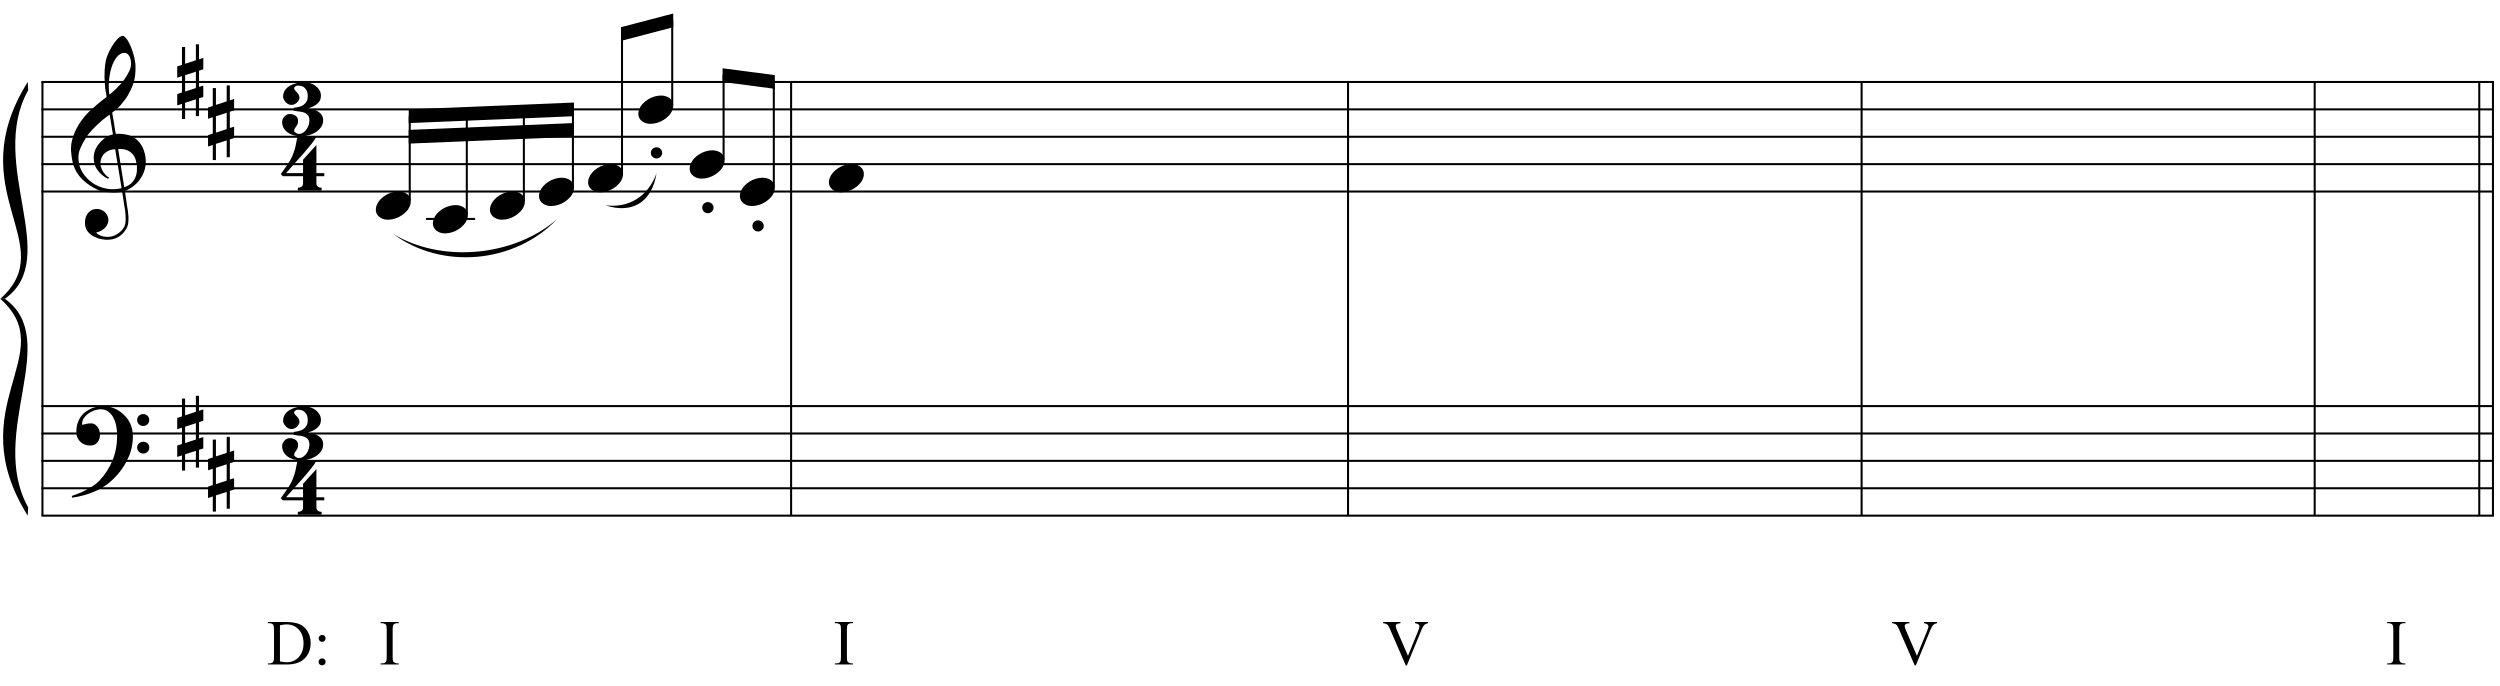<?xml version="1.0" encoding="UTF-8"?>
<svg xmlns="http://www.w3.org/2000/svg" xmlns:xlink="http://www.w3.org/1999/xlink" width="421pt" height="115.5pt" viewBox="0 0 421 115.5" version="1.1">
<defs>
<g>
<symbol overflow="visible" id="glyph0-0">
<path style="stroke:none;" d=""/>
</symbol>
<symbol overflow="visible" id="glyph0-1">
<path style="stroke:none;" d="M 8.594 4.656 C 8.25 4.719 7.883 4.754 7.5 4.766 C 7.113 4.773 6.734 4.766 6.359 4.734 C 5.992 4.703 5.656 4.656 5.344 4.594 C 5.031 4.539 4.773 4.469 4.578 4.375 C 3.629 3.914 2.863 3.43 2.281 2.922 C 1.695 2.41 1.242 1.879 0.922 1.328 C 0.598 0.773 0.375 0.207 0.25 -0.375 C 0.125 -0.957 0.039 -1.547 0 -2.141 C -0.051 -2.773 0.004 -3.41 0.172 -4.047 C 0.336 -4.691 0.566 -5.305 0.859 -5.891 C 1.148 -6.473 1.484 -7.008 1.859 -7.5 C 2.234 -8 2.609 -8.43 2.984 -8.797 C 3.43 -9.211 3.895 -9.629 4.375 -10.047 C 4.863 -10.461 5.398 -10.883 5.984 -11.312 C 5.961 -11.469 5.941 -11.609 5.922 -11.734 C 5.91 -11.859 5.891 -11.984 5.859 -12.109 C 5.836 -12.242 5.812 -12.391 5.781 -12.547 C 5.75 -12.703 5.727 -12.898 5.719 -13.141 C 5.719 -13.234 5.703 -13.41 5.672 -13.672 C 5.648 -13.941 5.633 -14.266 5.625 -14.641 C 5.625 -15.016 5.633 -15.441 5.656 -15.922 C 5.688 -16.398 5.75 -16.898 5.844 -17.422 C 5.906 -17.723 6.035 -18.109 6.234 -18.578 C 6.441 -19.055 6.68 -19.516 6.953 -19.953 C 7.234 -20.398 7.523 -20.785 7.828 -21.109 C 8.141 -21.43 8.43 -21.594 8.703 -21.594 C 8.836 -21.594 8.984 -21.508 9.141 -21.344 C 9.305 -21.176 9.469 -20.953 9.625 -20.672 C 9.781 -20.398 9.93 -20.086 10.078 -19.734 C 10.223 -19.379 10.348 -19.02 10.453 -18.656 C 10.566 -18.289 10.656 -17.926 10.719 -17.562 C 10.789 -17.207 10.832 -16.895 10.844 -16.625 C 10.863 -15.988 10.844 -15.426 10.781 -14.938 C 10.719 -14.445 10.625 -14.008 10.5 -13.625 C 10.375 -13.238 10.227 -12.879 10.062 -12.547 C 9.895 -12.223 9.723 -11.895 9.547 -11.562 C 9.348 -11.238 9.145 -10.945 8.938 -10.688 C 8.738 -10.438 8.535 -10.18 8.328 -9.922 C 8.098 -9.648 7.863 -9.426 7.625 -9.25 C 7.383 -9.07 7.148 -8.879 6.922 -8.672 C 7.035 -8.047 7.133 -7.477 7.219 -6.969 C 7.25 -6.75 7.281 -6.535 7.312 -6.328 C 7.352 -6.117 7.383 -5.926 7.406 -5.75 C 7.438 -5.57 7.461 -5.422 7.484 -5.297 C 7.516 -5.18 7.531 -5.113 7.531 -5.094 C 7.82 -5.125 8.125 -5.125 8.438 -5.094 C 8.75 -5.07 9.051 -5.031 9.344 -4.969 C 9.633 -4.906 9.895 -4.82 10.125 -4.719 C 10.352 -4.625 10.535 -4.535 10.672 -4.453 C 11.328 -3.953 11.797 -3.383 12.078 -2.75 C 12.359 -2.125 12.52 -1.477 12.562 -0.812 C 12.602 -0.289 12.562 0.227 12.438 0.75 C 12.312 1.27 12.102 1.766 11.812 2.234 C 11.531 2.711 11.156 3.148 10.688 3.547 C 10.227 3.941 9.688 4.266 9.062 4.516 C 9.133 5.023 9.203 5.492 9.266 5.922 C 9.328 6.297 9.379 6.656 9.422 7 C 9.473 7.352 9.516 7.598 9.547 7.734 C 9.648 8.473 9.688 9.078 9.656 9.547 C 9.633 10.023 9.547 10.41 9.391 10.703 C 9.254 10.953 9.098 11.191 8.922 11.422 C 8.742 11.648 8.531 11.859 8.281 12.047 C 8.039 12.234 7.754 12.391 7.422 12.516 C 7.098 12.641 6.727 12.711 6.312 12.734 C 5.988 12.754 5.602 12.723 5.156 12.641 C 4.719 12.566 4.297 12.426 3.891 12.219 C 3.484 12.02 3.133 11.75 2.844 11.406 C 2.551 11.062 2.383 10.633 2.344 10.125 C 2.32 9.832 2.336 9.535 2.391 9.234 C 2.453 8.93 2.562 8.66 2.719 8.422 C 2.875 8.18 3.078 7.977 3.328 7.812 C 3.578 7.656 3.891 7.566 4.266 7.547 C 4.484 7.535 4.707 7.566 4.938 7.641 C 5.164 7.723 5.379 7.836 5.578 7.984 C 5.773 8.141 5.93 8.328 6.047 8.547 C 6.172 8.766 6.25 9.004 6.281 9.266 C 6.312 9.723 6.164 10.16 5.844 10.578 C 5.531 11.004 4.988 11.32 4.219 11.531 C 4.344 11.707 4.578 11.867 4.922 12.016 C 5.266 12.172 5.695 12.25 6.219 12.25 C 6.758 12.25 7.281 12.086 7.781 11.766 C 8.281 11.453 8.664 11.055 8.938 10.578 C 9.102 10.254 9.188 9.836 9.188 9.328 C 9.188 8.816 9.156 8.301 9.094 7.781 C 9.07 7.695 9.035 7.484 8.984 7.141 C 8.93 6.805 8.879 6.457 8.828 6.094 C 8.766 5.656 8.688 5.176 8.594 4.656 Z M 8.984 -18.734 C 8.504 -18.734 8.082 -18.508 7.719 -18.062 C 7.352 -17.613 7.055 -17.039 6.828 -16.344 C 6.609 -15.656 6.461 -14.898 6.391 -14.078 C 6.316 -13.254 6.332 -12.461 6.438 -11.703 C 6.844 -12.004 7.266 -12.375 7.703 -12.812 C 8.148 -13.25 8.555 -13.711 8.922 -14.203 C 9.285 -14.703 9.582 -15.203 9.812 -15.703 C 10.039 -16.203 10.133 -16.68 10.094 -17.141 C 10.082 -17.285 10.055 -17.453 10.016 -17.641 C 9.984 -17.828 9.922 -18 9.828 -18.156 C 9.742 -18.312 9.633 -18.445 9.5 -18.562 C 9.363 -18.676 9.191 -18.734 8.984 -18.734 Z M 8.953 3.891 C 9.484 3.703 9.895 3.461 10.188 3.172 C 10.477 2.879 10.691 2.562 10.828 2.219 C 10.973 1.875 11.055 1.531 11.078 1.188 C 11.098 0.844 11.102 0.535 11.094 0.266 C 11.062 0.035 11.004 -0.238 10.922 -0.562 C 10.848 -0.895 10.703 -1.219 10.484 -1.531 C 10.266 -1.844 9.953 -2.098 9.547 -2.297 C 9.141 -2.504 8.598 -2.586 7.922 -2.547 Z M 7.438 -2.516 C 6.938 -2.484 6.52 -2.379 6.188 -2.203 C 5.863 -2.023 5.602 -1.812 5.406 -1.562 C 5.219 -1.312 5.086 -1.039 5.016 -0.75 C 4.953 -0.469 4.93 -0.219 4.953 0 C 4.961 0.219 5.008 0.441 5.094 0.672 C 5.176 0.91 5.285 1.129 5.422 1.328 C 5.566 1.535 5.723 1.723 5.891 1.891 C 6.055 2.055 6.227 2.18 6.406 2.266 C 6.375 2.297 6.348 2.316 6.328 2.328 C 6.316 2.348 6.301 2.375 6.281 2.406 C 6.25 2.426 6.227 2.445 6.219 2.469 C 5.832 2.289 5.492 2.07 5.203 1.812 C 4.922 1.562 4.738 1.379 4.656 1.266 C 4.52 1.086 4.398 0.922 4.297 0.766 C 4.203 0.617 4.125 0.461 4.062 0.297 C 4 0.141 3.945 -0.035 3.906 -0.234 C 3.863 -0.43 3.832 -0.664 3.812 -0.938 C 3.789 -1.195 3.812 -1.473 3.875 -1.766 C 3.938 -2.055 4.035 -2.348 4.172 -2.641 C 4.316 -2.93 4.504 -3.211 4.734 -3.484 C 4.961 -3.766 5.227 -4.031 5.531 -4.281 C 5.695 -4.406 5.844 -4.504 5.969 -4.578 C 6.094 -4.648 6.211 -4.711 6.328 -4.766 C 6.441 -4.828 6.555 -4.875 6.672 -4.906 C 6.785 -4.938 6.91 -4.969 7.047 -5 L 6.5 -8.344 C 6.352 -8.258 6.113 -8.086 5.781 -7.828 C 5.445 -7.566 5.082 -7.254 4.688 -6.891 C 4.289 -6.535 3.898 -6.148 3.516 -5.734 C 3.129 -5.328 2.812 -4.938 2.562 -4.562 C 2.125 -3.852 1.781 -3.203 1.531 -2.609 C 1.281 -2.023 1.188 -1.391 1.25 -0.703 C 1.301 0.078 1.539 0.801 1.969 1.469 C 2.395 2.133 2.938 2.695 3.594 3.156 C 4.258 3.613 5.016 3.93 5.859 4.109 C 6.711 4.285 7.594 4.266 8.5 4.047 C 8.312 2.828 8.133 1.738 7.969 0.781 C 7.895 0.375 7.828 -0.023 7.766 -0.422 C 7.703 -0.816 7.645 -1.164 7.594 -1.469 C 7.539 -1.781 7.5 -2.031 7.469 -2.219 C 7.445 -2.414 7.438 -2.516 7.438 -2.516 Z M 7.438 -2.516 "/>
</symbol>
<symbol overflow="visible" id="glyph0-2">
<path style="stroke:none;" d="M 9.266 4.828 C 9.148 5.035 9.039 5.227 8.938 5.406 C 8.832 5.582 8.723 5.75 8.609 5.906 C 8.504 6.062 8.391 6.219 8.266 6.375 C 8.141 6.531 8 6.703 7.844 6.891 C 7.688 7.066 7.535 7.227 7.391 7.375 C 7.242 7.531 7.098 7.676 6.953 7.812 C 6.816 7.945 6.672 8.078 6.516 8.203 C 6.359 8.328 6.18 8.469 5.984 8.625 C 5.734 8.801 5.5 8.957 5.281 9.094 C 5.07 9.227 4.859 9.348 4.641 9.453 C 4.422 9.566 4.191 9.672 3.953 9.766 C 3.723 9.859 3.469 9.961 3.188 10.078 C 2.906 10.18 2.594 10.281 2.25 10.375 C 1.914 10.469 1.598 10.547 1.297 10.609 C 0.93 10.68 0.57 10.75 0.219 10.812 L 0.094 10.531 C 0.664 10.332 1.242 10.109 1.828 9.859 C 2.305 9.629 2.812 9.359 3.344 9.047 C 3.883 8.734 4.352 8.375 4.75 7.969 C 5.738 6.914 6.488 5.75 7 4.469 C 7.52 3.195 7.77 1.75 7.75 0.125 C 7.75 -0.238 7.707 -0.66 7.625 -1.141 C 7.551 -1.617 7.41 -2.07 7.203 -2.5 C 7.004 -2.938 6.723 -3.305 6.359 -3.609 C 5.992 -3.922 5.523 -4.078 4.953 -4.078 C 4.617 -4.078 4.266 -4.008 3.891 -3.875 C 3.516 -3.738 3.172 -3.555 2.859 -3.328 C 2.555 -3.098 2.305 -2.828 2.109 -2.516 C 1.91 -2.203 1.828 -1.867 1.859 -1.516 C 1.867 -1.461 1.906 -1.445 1.969 -1.469 C 2.039 -1.488 2.141 -1.516 2.266 -1.547 C 2.398 -1.586 2.562 -1.625 2.75 -1.656 C 2.945 -1.695 3.176 -1.711 3.438 -1.703 C 3.707 -1.68 3.938 -1.594 4.125 -1.438 C 4.32 -1.289 4.484 -1.098 4.609 -0.859 C 4.734 -0.629 4.812 -0.375 4.844 -0.094 C 4.883 0.176 4.875 0.441 4.812 0.703 C 4.719 1.109 4.535 1.43 4.266 1.672 C 4.004 1.91 3.641 2.031 3.172 2.031 C 2.879 2.031 2.594 1.977 2.312 1.875 C 2.039 1.77 1.797 1.617 1.578 1.422 C 1.367 1.234 1.203 1 1.078 0.719 C 0.953 0.445 0.891 0.133 0.891 -0.219 C 0.879 -0.75 0.938 -1.219 1.062 -1.625 C 1.188 -2.031 1.344 -2.379 1.531 -2.672 C 1.727 -2.973 1.93 -3.219 2.141 -3.406 C 2.359 -3.594 2.562 -3.742 2.75 -3.859 C 3.207 -4.141 3.664 -4.332 4.125 -4.438 C 4.594 -4.539 5.039 -4.598 5.469 -4.609 C 5.926 -4.609 6.391 -4.531 6.859 -4.375 C 7.336 -4.227 7.785 -4.008 8.203 -3.719 C 8.629 -3.426 9.004 -3.078 9.328 -2.672 C 9.66 -2.273 9.914 -1.832 10.094 -1.344 C 10.301 -0.789 10.406 -0.207 10.406 0.406 C 10.414 1.031 10.344 1.707 10.188 2.438 C 10.133 2.688 10.078 2.906 10.016 3.094 C 9.953 3.289 9.883 3.484 9.812 3.672 C 9.738 3.859 9.656 4.039 9.562 4.219 C 9.469 4.406 9.367 4.609 9.266 4.828 Z M 11.125 -2.266 C 11.113 -2.547 11.207 -2.781 11.406 -2.969 C 11.602 -3.164 11.844 -3.266 12.125 -3.266 C 12.406 -3.273 12.645 -3.188 12.844 -3 C 13.051 -2.82 13.156 -2.594 13.156 -2.312 C 13.164 -2.02 13.07 -1.77 12.875 -1.562 C 12.676 -1.363 12.438 -1.266 12.156 -1.266 C 11.875 -1.254 11.629 -1.348 11.422 -1.547 C 11.223 -1.742 11.125 -1.984 11.125 -2.266 Z M 11.125 2.375 C 11.125 2.094 11.223 1.859 11.422 1.672 C 11.617 1.492 11.859 1.398 12.141 1.391 C 12.422 1.391 12.66 1.477 12.859 1.656 C 13.066 1.832 13.172 2.062 13.172 2.344 C 13.18 2.625 13.086 2.863 12.891 3.062 C 12.703 3.27 12.461 3.375 12.172 3.375 C 11.891 3.383 11.645 3.289 11.438 3.094 C 11.238 2.906 11.133 2.664 11.125 2.375 Z M 11.125 2.375 "/>
</symbol>
<symbol overflow="visible" id="glyph0-3">
<path style="stroke:none;" d="M 1.328 -1.141 L 1.328 1.609 L 3.141 1.016 L 3.141 -1.734 Z M 0.797 -2.875 L 0.797 -5.891 L 1.328 -5.891 L 1.328 -3.062 L 3.141 -3.656 L 3.141 -6.344 L 3.672 -6.344 L 3.672 -3.812 L 4.391 -4.062 L 4.391 -2.141 L 3.672 -1.906 L 3.672 0.828 L 4.391 0.609 L 4.391 2.516 L 3.672 2.75 L 3.672 5.75 L 3.141 5.75 L 3.141 2.922 L 1.328 3.5 L 1.328 6.234 L 0.797 6.234 L 0.797 3.688 L 0 3.953 L 0 2.031 L 0.797 1.766 L 0.797 -0.984 L 0 -0.719 L 0 -2.625 Z M 0.797 -2.875 "/>
</symbol>
<symbol overflow="visible" id="glyph0-4">
<path style="stroke:none;" d="M 6.141 2.031 L 6.141 3.25 C 6.141 3.438 6.18 3.578 6.266 3.672 C 6.359 3.766 6.457 3.836 6.562 3.891 C 6.695 3.941 6.848 3.969 7.016 3.969 L 7.016 4.453 L 3.016 4.453 L 3.016 3.969 C 3.172 3.969 3.316 3.941 3.453 3.891 C 3.555 3.859 3.656 3.797 3.75 3.703 C 3.844 3.609 3.891 3.469 3.891 3.281 L 3.891 2.031 L 0.484 2.031 L 0.141 1.672 C 0.516 1.172 0.828 0.734 1.078 0.359 C 1.336 -0.016 1.555 -0.359 1.734 -0.672 C 1.922 -0.992 2.066 -1.297 2.172 -1.578 C 2.285 -1.859 2.383 -2.145 2.469 -2.438 C 2.562 -2.727 2.641 -3.051 2.703 -3.406 C 2.773 -3.758 2.852 -4.16 2.938 -4.609 L 6.125 -4.609 C 5.938 -4.254 5.648 -3.832 5.266 -3.344 C 4.879 -2.863 4.445 -2.348 3.969 -1.797 C 3.488 -1.254 2.988 -0.695 2.469 -0.125 C 1.957 0.445 1.477 0.992 1.031 1.516 L 3.891 1.516 L 3.891 -0.75 L 6.141 -3.234 L 6.141 1.516 L 7.469 1.516 L 7.469 2.031 Z M 6.141 2.031 "/>
</symbol>
<symbol overflow="visible" id="glyph0-5">
<path style="stroke:none;" d="M 6.891 1.828 C 6.891 2.297 6.758 2.703 6.5 3.047 C 6.25 3.391 5.938 3.672 5.562 3.891 C 5.195 4.109 4.805 4.27 4.391 4.375 C 3.973 4.488 3.598 4.547 3.266 4.547 C 2.797 4.547 2.359 4.488 1.953 4.375 C 1.555 4.258 1.211 4.098 0.922 3.891 C 0.629 3.68 0.398 3.426 0.234 3.125 C 0.066 2.82 -0.016 2.484 -0.016 2.109 C -0.016 1.941 0.02 1.781 0.094 1.625 C 0.164 1.469 0.258 1.328 0.375 1.203 C 0.488 1.078 0.625 0.973 0.781 0.891 C 0.938 0.816 1.098 0.781 1.266 0.781 C 1.617 0.781 1.941 0.875 2.234 1.062 C 2.523 1.258 2.672 1.555 2.672 1.953 C 2.672 2.191 2.633 2.383 2.562 2.531 C 2.488 2.676 2.41 2.801 2.328 2.906 C 2.242 3.02 2.164 3.133 2.094 3.25 C 2.031 3.375 2.004 3.516 2.016 3.672 C 2.016 3.711 2.047 3.758 2.109 3.812 C 2.172 3.863 2.238 3.914 2.312 3.969 C 2.395 4.02 2.473 4.062 2.547 4.094 C 2.629 4.125 2.695 4.141 2.75 4.141 C 3.051 4.141 3.316 4.062 3.547 3.906 C 3.773 3.75 3.969 3.551 4.125 3.312 C 4.281 3.082 4.395 2.836 4.469 2.578 C 4.539 2.328 4.578 2.094 4.578 1.875 C 4.578 1.488 4.492 1.191 4.328 0.984 C 4.16 0.785 3.953 0.641 3.703 0.547 C 3.453 0.453 3.164 0.391 2.844 0.359 C 2.531 0.328 2.227 0.281 1.938 0.219 C 1.938 0.207 1.938 0.176 1.938 0.125 C 1.938 0.082 1.938 0.031 1.938 -0.031 C 1.945 -0.094 1.953 -0.145 1.953 -0.188 C 1.953 -0.238 1.953 -0.266 1.953 -0.266 C 2.254 -0.297 2.547 -0.348 2.828 -0.422 C 3.109 -0.492 3.359 -0.602 3.578 -0.75 C 3.797 -0.906 3.969 -1.098 4.094 -1.328 C 4.227 -1.555 4.297 -1.848 4.297 -2.203 C 4.297 -2.68 4.211 -3.047 4.047 -3.297 C 3.879 -3.547 3.691 -3.723 3.484 -3.828 C 3.273 -3.93 3.078 -3.984 2.891 -3.984 C 2.703 -3.992 2.578 -4 2.516 -4 C 2.473 -4 2.422 -3.984 2.359 -3.953 C 2.305 -3.922 2.25 -3.883 2.188 -3.844 C 2.133 -3.801 2.086 -3.75 2.047 -3.688 C 2.016 -3.633 2 -3.586 2 -3.547 C 2.008 -3.441 2.047 -3.348 2.109 -3.266 C 2.18 -3.18 2.258 -3.094 2.344 -3 C 2.438 -2.906 2.531 -2.801 2.625 -2.688 C 2.719 -2.57 2.797 -2.422 2.859 -2.234 C 2.922 -2.055 2.922 -1.879 2.859 -1.703 C 2.797 -1.523 2.695 -1.363 2.562 -1.219 C 2.426 -1.082 2.27 -0.969 2.094 -0.875 C 1.914 -0.789 1.738 -0.75 1.562 -0.75 C 1.352 -0.75 1.16 -0.797 0.984 -0.891 C 0.816 -0.992 0.672 -1.113 0.547 -1.25 C 0.43 -1.395 0.332 -1.547 0.25 -1.703 C 0.176 -1.867 0.141 -2.008 0.141 -2.125 C 0.141 -2.395 0.195 -2.672 0.312 -2.953 C 0.438 -3.234 0.641 -3.488 0.922 -3.719 C 1.211 -3.957 1.594 -4.156 2.062 -4.312 C 2.539 -4.469 3.145 -4.547 3.875 -4.547 C 4.188 -4.547 4.5 -4.488 4.812 -4.375 C 5.133 -4.27 5.414 -4.117 5.656 -3.922 C 5.906 -3.734 6.109 -3.504 6.266 -3.234 C 6.43 -2.961 6.516 -2.656 6.516 -2.312 C 6.516 -1.852 6.398 -1.492 6.172 -1.234 C 5.953 -0.973 5.711 -0.77 5.453 -0.625 C 5.191 -0.477 4.945 -0.367 4.719 -0.297 C 4.5 -0.234 4.391 -0.172 4.391 -0.109 C 4.66 -0.086 4.941 -0.039 5.234 0.031 C 5.523 0.102 5.789 0.211 6.031 0.359 C 6.281 0.516 6.484 0.707 6.641 0.938 C 6.805 1.176 6.891 1.473 6.891 1.828 Z M 6.891 1.828 "/>
</symbol>
<symbol overflow="visible" id="glyph0-6">
<path style="stroke:none;" d="M 0.141 0.016 C 0.266 -0.316 0.453 -0.625 0.703 -0.906 C 0.961 -1.188 1.254 -1.43 1.578 -1.641 C 1.91 -1.859 2.27 -2.023 2.656 -2.141 C 3.039 -2.266 3.426 -2.328 3.812 -2.328 C 4.207 -2.328 4.551 -2.258 4.844 -2.125 C 5.145 -2 5.379 -1.828 5.547 -1.609 C 5.723 -1.398 5.832 -1.148 5.875 -0.859 C 5.914 -0.566 5.875 -0.254 5.75 0.078 C 5.633 0.41 5.445 0.719 5.188 1 C 4.926 1.289 4.629 1.539 4.297 1.75 C 3.961 1.969 3.602 2.133 3.219 2.25 C 2.832 2.375 2.445 2.438 2.062 2.438 C 1.664 2.438 1.32 2.367 1.031 2.234 C 0.75 2.109 0.52 1.938 0.344 1.719 C 0.164 1.5 0.055 1.242 0.016 0.953 C -0.016 0.66 0.023 0.348 0.141 0.016 Z M 0.141 0.016 "/>
</symbol>
<symbol overflow="visible" id="glyph0-7">
<path style="stroke:none;" d="M 0.578 -0.375 C 0.578 -0.625 0.664 -0.836 0.844 -1.016 C 1.031 -1.203 1.258 -1.297 1.531 -1.297 C 1.801 -1.297 2.023 -1.203 2.203 -1.016 C 2.391 -0.836 2.484 -0.625 2.484 -0.375 C 2.484 -0.113 2.391 0.109 2.203 0.297 C 2.023 0.484 1.801 0.578 1.531 0.578 C 1.258 0.578 1.031 0.484 0.844 0.297 C 0.664 0.109 0.578 -0.113 0.578 -0.375 Z M 0.578 -0.375 "/>
</symbol>
<symbol overflow="visible" id="glyph1-0">
<path style="stroke:none;" d="M 1.5 0 L 1.5 -6.75 L 6.891 -6.75 L 6.891 0 Z M 1.672 -0.172 L 6.734 -0.172 L 6.734 -6.578 L 1.672 -6.578 Z M 1.672 -0.172 "/>
</symbol>
<symbol overflow="visible" id="glyph1-1">
<path style="stroke:none;" d="M 0.188 0 L 0.188 -0.188 L 0.453 -0.188 C 0.754 -0.188 0.969 -0.285 1.094 -0.484 C 1.176 -0.598 1.219 -0.859 1.219 -1.266 L 1.219 -5.891 C 1.219 -6.328 1.164 -6.602 1.062 -6.719 C 0.926 -6.875 0.723 -6.953 0.453 -6.953 L 0.188 -6.953 L 0.188 -7.156 L 3.094 -7.156 C 4.164 -7.156 4.977 -7.031 5.531 -6.781 C 6.094 -6.539 6.539 -6.133 6.875 -5.562 C 7.219 -5 7.391 -4.348 7.391 -3.609 C 7.391 -2.617 7.086 -1.789 6.484 -1.125 C 5.805 -0.375 4.77 0 3.375 0 Z M 2.219 -0.516 C 2.664 -0.422 3.039 -0.375 3.344 -0.375 C 4.164 -0.375 4.844 -0.66 5.375 -1.234 C 5.914 -1.805 6.188 -2.582 6.188 -3.562 C 6.188 -4.551 5.914 -5.328 5.375 -5.891 C 4.844 -6.461 4.156 -6.75 3.312 -6.75 C 2.988 -6.75 2.625 -6.695 2.219 -6.594 Z M 2.219 -0.516 "/>
</symbol>
<symbol overflow="visible" id="glyph1-2">
<path style="stroke:none;" d="M 1.531 -4.984 C 1.688 -4.984 1.82 -4.926 1.938 -4.812 C 2.051 -4.695 2.109 -4.555 2.109 -4.391 C 2.109 -4.234 2.051 -4.098 1.938 -3.984 C 1.82 -3.867 1.688 -3.812 1.531 -3.812 C 1.363 -3.812 1.223 -3.867 1.109 -3.984 C 0.992 -4.098 0.938 -4.234 0.938 -4.391 C 0.938 -4.555 0.992 -4.695 1.109 -4.812 C 1.223 -4.926 1.363 -4.984 1.531 -4.984 Z M 1.516 -1.031 C 1.68 -1.031 1.82 -0.973 1.938 -0.859 C 2.051 -0.742 2.109 -0.602 2.109 -0.438 C 2.109 -0.27 2.047 -0.129 1.922 -0.016 C 1.805 0.086 1.672 0.141 1.516 0.141 C 1.348 0.141 1.207 0.086 1.094 -0.016 C 0.977 -0.129 0.922 -0.27 0.922 -0.438 C 0.922 -0.602 0.977 -0.742 1.094 -0.859 C 1.207 -0.973 1.348 -1.031 1.516 -1.031 Z M 1.516 -1.031 "/>
</symbol>
<symbol overflow="visible" id="glyph1-3">
<path style="stroke:none;" d=""/>
</symbol>
<symbol overflow="visible" id="glyph1-4">
<path style="stroke:none;" d="M 3.328 -0.188 L 3.328 0 L 0.266 0 L 0.266 -0.188 L 0.516 -0.188 C 0.816 -0.188 1.035 -0.273 1.172 -0.453 C 1.254 -0.566 1.297 -0.836 1.297 -1.266 L 1.297 -5.891 C 1.297 -6.242 1.27 -6.477 1.219 -6.594 C 1.188 -6.688 1.113 -6.766 1 -6.828 C 0.852 -6.91 0.691 -6.953 0.516 -6.953 L 0.266 -6.953 L 0.266 -7.156 L 3.328 -7.156 L 3.328 -6.953 L 3.078 -6.953 C 2.785 -6.953 2.57 -6.867 2.438 -6.703 C 2.344 -6.586 2.297 -6.316 2.297 -5.891 L 2.297 -1.266 C 2.297 -0.898 2.32 -0.66 2.375 -0.547 C 2.406 -0.461 2.477 -0.391 2.594 -0.328 C 2.75 -0.234 2.91 -0.188 3.078 -0.188 Z M 3.328 -0.188 "/>
</symbol>
<symbol overflow="visible" id="glyph1-5">
<path style="stroke:none;" d="M 7.672 -7.156 L 7.672 -6.953 C 7.41 -6.91 7.219 -6.832 7.094 -6.719 C 6.906 -6.539 6.738 -6.273 6.594 -5.922 L 4.094 0.156 L 3.906 0.156 L 1.234 -6 C 1.086 -6.312 0.988 -6.504 0.938 -6.578 C 0.852 -6.691 0.742 -6.773 0.609 -6.828 C 0.484 -6.891 0.312 -6.93 0.094 -6.953 L 0.094 -7.156 L 3.016 -7.156 L 3.016 -6.953 C 2.68 -6.922 2.461 -6.863 2.359 -6.781 C 2.266 -6.695 2.219 -6.594 2.219 -6.469 C 2.219 -6.289 2.301 -6.02 2.469 -5.656 L 4.281 -1.453 L 5.969 -5.594 C 6.133 -6 6.219 -6.285 6.219 -6.453 C 6.219 -6.547 6.164 -6.641 6.062 -6.734 C 5.969 -6.828 5.797 -6.895 5.547 -6.938 C 5.535 -6.938 5.508 -6.941 5.469 -6.953 L 5.469 -7.156 Z M 7.672 -7.156 "/>
</symbol>
</g>
</defs>
<g id="surface1">
<rect x="0" y="0" width="421" height="115.5" style="fill:rgb(100%,100%,100%);fill-opacity:1;stroke:none;"/>
<path style="fill:none;stroke-width:0.345;stroke-linecap:butt;stroke-linejoin:miter;stroke:rgb(0%,0%,0%);stroke-opacity:1;stroke-miterlimit:10;" d="M 163.148 610.195 L 163.148 537.164 " transform="matrix(1,0,0,-1,-156,624)"/>
<g style="fill:rgb(0%,0%,0%);fill-opacity:1;">
  <use xlink:href="#glyph0-1" x="11.972" y="27.642"/>
</g>
<g style="fill:rgb(0%,0%,0%);fill-opacity:1;">
  <use xlink:href="#glyph0-2" x="11.972" y="72.998"/>
</g>
<g style="fill:rgb(0%,0%,0%);fill-opacity:1;">
  <use xlink:href="#glyph0-3" x="29.845" y="13.805"/>
</g>
<g style="fill:rgb(0%,0%,0%);fill-opacity:1;">
  <use xlink:href="#glyph0-3" x="35.034" y="20.723"/>
</g>
<g style="fill:rgb(0%,0%,0%);fill-opacity:1;">
  <use xlink:href="#glyph0-3" x="29.845" y="72.998"/>
</g>
<g style="fill:rgb(0%,0%,0%);fill-opacity:1;">
  <use xlink:href="#glyph0-3" x="35.034" y="79.917"/>
</g>
<g style="fill:rgb(0%,0%,0%);fill-opacity:1;">
  <use xlink:href="#glyph0-4" x="47.142" y="27.642"/>
</g>
<g style="fill:rgb(0%,0%,0%);fill-opacity:1;">
  <use xlink:href="#glyph0-5" x="47.527" y="18.417"/>
</g>
<g style="fill:rgb(0%,0%,0%);fill-opacity:1;">
  <use xlink:href="#glyph0-4" x="47.142" y="82.223"/>
</g>
<g style="fill:rgb(0%,0%,0%);fill-opacity:1;">
  <use xlink:href="#glyph0-5" x="47.527" y="72.998"/>
</g>
<path style="fill:none;stroke-width:0.345;stroke-linecap:butt;stroke-linejoin:miter;stroke:rgb(0%,0%,0%);stroke-opacity:1;stroke-miterlimit:10;" d="M 289.223 610.195 L 289.223 537.164 " transform="matrix(1,0,0,-1,-156,624)"/>
<path style="fill:none;stroke-width:0.345;stroke-linecap:butt;stroke-linejoin:miter;stroke:rgb(0%,0%,0%);stroke-opacity:1;stroke-miterlimit:10;" d="M 383.012 610.195 L 383.012 537.164 " transform="matrix(1,0,0,-1,-156,624)"/>
<path style="fill:none;stroke-width:0.345;stroke-linecap:butt;stroke-linejoin:miter;stroke:rgb(0%,0%,0%);stroke-opacity:1;stroke-miterlimit:10;" d="M 469.496 610.195 L 469.496 537.164 " transform="matrix(1,0,0,-1,-156,624)"/>
<path style="fill:none;stroke-width:0.345;stroke-linecap:butt;stroke-linejoin:miter;stroke:rgb(0%,0%,0%);stroke-opacity:1;stroke-miterlimit:10;" d="M 545.793 610.195 L 545.793 537.164 " transform="matrix(1,0,0,-1,-156,624)"/>
<path style="fill:none;stroke-width:0.345;stroke-linecap:butt;stroke-linejoin:miter;stroke:rgb(0%,0%,0%);stroke-opacity:1;stroke-miterlimit:10;" d="M 575.812 610.195 L 575.812 537.164 " transform="matrix(1,0,0,-1,-156,624)"/>
<path style="fill:none;stroke-width:0.345;stroke-linecap:butt;stroke-linejoin:miter;stroke:rgb(0%,0%,0%);stroke-opacity:1;stroke-miterlimit:10;" d="M 573.508 610.195 L 573.508 537.164 " transform="matrix(1,0,0,-1,-156,624)"/>
<path style="fill:none;stroke-width:0.345;stroke-linecap:butt;stroke-linejoin:miter;stroke:rgb(0%,0%,0%);stroke-opacity:1;stroke-miterlimit:10;" d="M 162.977 610.195 L 575.984 610.195 " transform="matrix(1,0,0,-1,-156,624)"/>
<path style="fill:none;stroke-width:0.345;stroke-linecap:butt;stroke-linejoin:miter;stroke:rgb(0%,0%,0%);stroke-opacity:1;stroke-miterlimit:10;" d="M 162.977 605.582 L 575.984 605.582 " transform="matrix(1,0,0,-1,-156,624)"/>
<path style="fill:none;stroke-width:0.345;stroke-linecap:butt;stroke-linejoin:miter;stroke:rgb(0%,0%,0%);stroke-opacity:1;stroke-miterlimit:10;" d="M 162.977 600.969 L 575.984 600.969 " transform="matrix(1,0,0,-1,-156,624)"/>
<path style="fill:none;stroke-width:0.345;stroke-linecap:butt;stroke-linejoin:miter;stroke:rgb(0%,0%,0%);stroke-opacity:1;stroke-miterlimit:10;" d="M 162.977 596.359 L 575.984 596.359 " transform="matrix(1,0,0,-1,-156,624)"/>
<path style="fill:none;stroke-width:0.345;stroke-linecap:butt;stroke-linejoin:miter;stroke:rgb(0%,0%,0%);stroke-opacity:1;stroke-miterlimit:10;" d="M 162.977 591.746 L 575.984 591.746 " transform="matrix(1,0,0,-1,-156,624)"/>
<path style="fill:none;stroke-width:0.345;stroke-linecap:butt;stroke-linejoin:miter;stroke:rgb(0%,0%,0%);stroke-opacity:1;stroke-miterlimit:10;" d="M 162.977 555.613 L 575.984 555.613 " transform="matrix(1,0,0,-1,-156,624)"/>
<path style="fill:none;stroke-width:0.345;stroke-linecap:butt;stroke-linejoin:miter;stroke:rgb(0%,0%,0%);stroke-opacity:1;stroke-miterlimit:10;" d="M 162.977 551 L 575.984 551 " transform="matrix(1,0,0,-1,-156,624)"/>
<path style="fill:none;stroke-width:0.345;stroke-linecap:butt;stroke-linejoin:miter;stroke:rgb(0%,0%,0%);stroke-opacity:1;stroke-miterlimit:10;" d="M 162.977 546.391 L 575.984 546.391 " transform="matrix(1,0,0,-1,-156,624)"/>
<path style="fill:none;stroke-width:0.345;stroke-linecap:butt;stroke-linejoin:miter;stroke:rgb(0%,0%,0%);stroke-opacity:1;stroke-miterlimit:10;" d="M 162.977 541.777 L 575.984 541.777 " transform="matrix(1,0,0,-1,-156,624)"/>
<path style="fill:none;stroke-width:0.345;stroke-linecap:butt;stroke-linejoin:miter;stroke:rgb(0%,0%,0%);stroke-opacity:1;stroke-miterlimit:10;" d="M 162.977 537.164 L 575.984 537.164 " transform="matrix(1,0,0,-1,-156,624)"/>
<path style=" stroke:none;fill-rule:nonzero;fill:rgb(0%,0%,0%);fill-opacity:1;" d="M 4.668 13.805 C -6.863 32.254 10.434 41.094 0.055 50.32 L 0.824 50.32 C 10.512 43.402 -2.172 27.641 4.746 15.188 "/>
<path style=" stroke:none;fill-rule:nonzero;fill:rgb(0%,0%,0%);fill-opacity:1;" d="M 4.668 86.836 C -6.863 68.387 10.434 59.547 0.055 50.32 L 0.824 50.32 C 10.512 57.238 -2.172 73 4.746 85.453 "/>
<g style="fill:rgb(0%,0%,0%);fill-opacity:1;">
  <use xlink:href="#glyph0-6" x="63.286" y="34.561"/>
</g>
<path style="fill:none;stroke-width:0.345;stroke-linecap:butt;stroke-linejoin:miter;stroke:rgb(0%,0%,0%);stroke-opacity:1;stroke-miterlimit:10;" d="M 225 590.207 L 225 604.43 " transform="matrix(1,0,0,-1,-156,624)"/>
<path style="fill:none;stroke-width:0.345;stroke-linecap:butt;stroke-linejoin:miter;stroke:rgb(0%,0%,0%);stroke-opacity:1;stroke-miterlimit:10;" d="M 227.742 587.133 L 236.008 587.133 " transform="matrix(1,0,0,-1,-156,624)"/>
<g style="fill:rgb(0%,0%,0%);fill-opacity:1;">
  <use xlink:href="#glyph0-6" x="72.895" y="36.867"/>
</g>
<path style="fill:none;stroke-width:0.345;stroke-linecap:butt;stroke-linejoin:miter;stroke:rgb(0%,0%,0%);stroke-opacity:1;stroke-miterlimit:10;" d="M 234.609 587.902 L 234.609 604.832 " transform="matrix(1,0,0,-1,-156,624)"/>
<g style="fill:rgb(0%,0%,0%);fill-opacity:1;">
  <use xlink:href="#glyph0-6" x="82.505" y="34.561"/>
</g>
<path style="fill:none;stroke-width:0.345;stroke-linecap:butt;stroke-linejoin:miter;stroke:rgb(0%,0%,0%);stroke-opacity:1;stroke-miterlimit:10;" d="M 244.219 590.207 L 244.219 605.234 " transform="matrix(1,0,0,-1,-156,624)"/>
<g style="fill:rgb(0%,0%,0%);fill-opacity:1;">
  <use xlink:href="#glyph0-6" x="90.769" y="32.255"/>
</g>
<path style="fill:none;stroke-width:0.345;stroke-linecap:butt;stroke-linejoin:miter;stroke:rgb(0%,0%,0%);stroke-opacity:1;stroke-miterlimit:10;" d="M 252.48 592.516 L 252.48 605.582 " transform="matrix(1,0,0,-1,-156,624)"/>
<path style=" stroke:none;fill-rule:nonzero;fill:rgb(0%,0%,0%);fill-opacity:1;" d="M 96.656 17.266 L 68.828 18.418 L 68.828 20.723 L 96.656 19.57 "/>
<path style=" stroke:none;fill-rule:nonzero;fill:rgb(0%,0%,0%);fill-opacity:1;" d="M 96.656 20.723 L 68.828 21.875 L 68.828 24.184 L 96.656 23.031 "/>
<g style="fill:rgb(0%,0%,0%);fill-opacity:1;">
  <use xlink:href="#glyph0-6" x="99.033" y="29.948"/>
</g>
<path style="fill:none;stroke-width:0.345;stroke-linecap:butt;stroke-linejoin:miter;stroke:rgb(0%,0%,0%);stroke-opacity:1;stroke-miterlimit:10;" d="M 260.746 594.82 L 260.746 618.266 " transform="matrix(1,0,0,-1,-156,624)"/>
<g style="fill:rgb(0%,0%,0%);fill-opacity:1;">
  <use xlink:href="#glyph0-6" x="107.489" y="18.417"/>
</g>
<path style="fill:none;stroke-width:0.345;stroke-linecap:butt;stroke-linejoin:miter;stroke:rgb(0%,0%,0%);stroke-opacity:1;stroke-miterlimit:10;" d="M 269.203 606.352 L 269.203 620.574 " transform="matrix(1,0,0,-1,-156,624)"/>
<g style="fill:rgb(0%,0%,0%);fill-opacity:1;">
  <use xlink:href="#glyph0-7" x="109.027" y="26.105"/>
</g>
<path style=" stroke:none;fill-rule:nonzero;fill:rgb(0%,0%,0%);fill-opacity:1;" d="M 113.375 2.273 L 104.574 4.578 L 104.574 6.887 L 113.375 4.578 "/>
<g style="fill:rgb(0%,0%,0%);fill-opacity:1;">
  <use xlink:href="#glyph0-6" x="116.138" y="27.642"/>
</g>
<path style="fill:none;stroke-width:0.345;stroke-linecap:butt;stroke-linejoin:miter;stroke:rgb(0%,0%,0%);stroke-opacity:1;stroke-miterlimit:10;" d="M 277.852 597.125 L 277.852 611.348 " transform="matrix(1,0,0,-1,-156,624)"/>
<g style="fill:rgb(0%,0%,0%);fill-opacity:1;">
  <use xlink:href="#glyph0-7" x="117.675" y="35.33"/>
</g>
<g style="fill:rgb(0%,0%,0%);fill-opacity:1;">
  <use xlink:href="#glyph0-6" x="124.594" y="32.255"/>
</g>
<path style="fill:none;stroke-width:0.345;stroke-linecap:butt;stroke-linejoin:miter;stroke:rgb(0%,0%,0%);stroke-opacity:1;stroke-miterlimit:10;" d="M 286.309 592.516 L 286.309 610.195 " transform="matrix(1,0,0,-1,-156,624)"/>
<g style="fill:rgb(0%,0%,0%);fill-opacity:1;">
  <use xlink:href="#glyph0-7" x="126.131" y="38.405"/>
</g>
<path style=" stroke:none;fill-rule:nonzero;fill:rgb(0%,0%,0%);fill-opacity:1;" d="M 130.48 12.652 L 121.68 11.5 L 121.68 13.805 L 130.48 14.957 "/>
<path style="fill:none;stroke-width:0.345;stroke-linecap:butt;stroke-linejoin:miter;stroke:rgb(0%,0%,0%);stroke-opacity:1;stroke-miterlimit:10;" d="M 298.414 594.82 L 298.414 593.281 " transform="matrix(1,0,0,-1,-156,624)"/>
<g style="fill:rgb(0%,0%,0%);fill-opacity:1;">
  <use xlink:href="#glyph0-6" x="139.584" y="29.948"/>
</g>
<path style=" stroke:none;fill-rule:nonzero;fill:rgb(0%,0%,0%);fill-opacity:1;" d="M 101.914 34.562 C 106.527 36.098 109.797 33.984 110.562 29.18 C 109.188 33.004 105.918 35.121 101.914 34.562 "/>
<path style=" stroke:none;fill-rule:nonzero;fill:rgb(0%,0%,0%);fill-opacity:1;" d="M 66.168 39.367 C 74.434 45.516 86.734 44.363 93.844 36.867 C 86.629 43.215 74.328 44.367 66.168 39.367 "/>
<g style="fill:rgb(0%,0%,0%);fill-opacity:1;">
  <use xlink:href="#glyph1-1" x="44.925" y="111.9"/>
</g>
<g style="fill:rgb(0%,0%,0%);fill-opacity:1;">
  <use xlink:href="#glyph1-2" x="52.725" y="111.9"/>
</g>
<g style="fill:rgb(0%,0%,0%);fill-opacity:1;">
  <use xlink:href="#glyph1-3" x="55.725" y="111.9"/>
  <use xlink:href="#glyph1-3" x="58.425" y="111.9"/>
  <use xlink:href="#glyph1-3" x="61.125" y="111.9"/>
  <use xlink:href="#glyph1-4" x="63.825" y="111.9"/>
  <use xlink:href="#glyph1-3" x="67.421" y="111.9"/>
  <use xlink:href="#glyph1-3" x="70.121" y="111.9"/>
  <use xlink:href="#glyph1-3" x="72.821" y="111.9"/>
  <use xlink:href="#glyph1-3" x="75.521" y="111.9"/>
  <use xlink:href="#glyph1-3" x="78.221" y="111.9"/>
  <use xlink:href="#glyph1-3" x="80.921" y="111.9"/>
  <use xlink:href="#glyph1-3" x="83.621" y="111.9"/>
  <use xlink:href="#glyph1-3" x="86.321" y="111.9"/>
  <use xlink:href="#glyph1-3" x="89.021" y="111.9"/>
  <use xlink:href="#glyph1-3" x="91.721" y="111.9"/>
  <use xlink:href="#glyph1-3" x="94.421" y="111.9"/>
  <use xlink:href="#glyph1-3" x="97.121" y="111.9"/>
  <use xlink:href="#glyph1-3" x="99.821" y="111.9"/>
  <use xlink:href="#glyph1-3" x="102.521" y="111.9"/>
  <use xlink:href="#glyph1-3" x="105.221" y="111.9"/>
  <use xlink:href="#glyph1-3" x="107.921" y="111.9"/>
  <use xlink:href="#glyph1-3" x="110.621" y="111.9"/>
  <use xlink:href="#glyph1-3" x="113.321" y="111.9"/>
  <use xlink:href="#glyph1-3" x="116.021" y="111.9"/>
  <use xlink:href="#glyph1-3" x="118.721" y="111.9"/>
  <use xlink:href="#glyph1-3" x="121.421" y="111.9"/>
  <use xlink:href="#glyph1-3" x="124.121" y="111.9"/>
  <use xlink:href="#glyph1-3" x="126.821" y="111.9"/>
  <use xlink:href="#glyph1-3" x="129.521" y="111.9"/>
  <use xlink:href="#glyph1-3" x="132.221" y="111.9"/>
  <use xlink:href="#glyph1-3" x="134.921" y="111.9"/>
  <use xlink:href="#glyph1-3" x="137.621" y="111.9"/>
  <use xlink:href="#glyph1-4" x="140.321" y="111.9"/>
  <use xlink:href="#glyph1-3" x="143.918" y="111.9"/>
  <use xlink:href="#glyph1-3" x="146.618" y="111.9"/>
</g>
<g style="fill:rgb(0%,0%,0%);fill-opacity:1;">
  <use xlink:href="#glyph1-3" x="149.318" y="111.9"/>
  <use xlink:href="#glyph1-3" x="152.018" y="111.9"/>
  <use xlink:href="#glyph1-3" x="154.718" y="111.9"/>
  <use xlink:href="#glyph1-3" x="157.418" y="111.9"/>
</g>
<g style="fill:rgb(0%,0%,0%);fill-opacity:1;">
  <use xlink:href="#glyph1-3" x="160.118" y="111.9"/>
  <use xlink:href="#glyph1-3" x="162.818" y="111.9"/>
  <use xlink:href="#glyph1-3" x="165.518" y="111.9"/>
  <use xlink:href="#glyph1-3" x="168.218" y="111.9"/>
</g>
<g style="fill:rgb(0%,0%,0%);fill-opacity:1;">
  <use xlink:href="#glyph1-3" x="170.918" y="111.9"/>
  <use xlink:href="#glyph1-3" x="173.618" y="111.9"/>
  <use xlink:href="#glyph1-3" x="176.318" y="111.9"/>
  <use xlink:href="#glyph1-3" x="179.018" y="111.9"/>
</g>
<g style="fill:rgb(0%,0%,0%);fill-opacity:1;">
  <use xlink:href="#glyph1-3" x="181.718" y="111.9"/>
  <use xlink:href="#glyph1-3" x="184.418" y="111.9"/>
  <use xlink:href="#glyph1-3" x="187.118" y="111.9"/>
  <use xlink:href="#glyph1-3" x="189.818" y="111.9"/>
</g>
<g style="fill:rgb(0%,0%,0%);fill-opacity:1;">
  <use xlink:href="#glyph1-3" x="192.518" y="111.9"/>
  <use xlink:href="#glyph1-3" x="195.218" y="111.9"/>
  <use xlink:href="#glyph1-3" x="197.918" y="111.9"/>
  <use xlink:href="#glyph1-3" x="200.618" y="111.9"/>
</g>
<g style="fill:rgb(0%,0%,0%);fill-opacity:1;">
  <use xlink:href="#glyph1-3" x="203.318" y="111.9"/>
  <use xlink:href="#glyph1-3" x="206.018" y="111.9"/>
  <use xlink:href="#glyph1-3" x="208.718" y="111.9"/>
  <use xlink:href="#glyph1-3" x="211.418" y="111.9"/>
</g>
<g style="fill:rgb(0%,0%,0%);fill-opacity:1;">
  <use xlink:href="#glyph1-3" x="214.118" y="111.9"/>
  <use xlink:href="#glyph1-3" x="216.818" y="111.9"/>
  <use xlink:href="#glyph1-3" x="219.518" y="111.9"/>
  <use xlink:href="#glyph1-3" x="222.218" y="111.9"/>
  <use xlink:href="#glyph1-3" x="224.918" y="111.9"/>
  <use xlink:href="#glyph1-3" x="227.618" y="111.9"/>
  <use xlink:href="#glyph1-3" x="230.318" y="111.9"/>
</g>
<g style="fill:rgb(0%,0%,0%);fill-opacity:1;">
  <use xlink:href="#glyph1-5" x="232.823" y="111.9"/>
</g>
<g style="fill:rgb(0%,0%,0%);fill-opacity:1;">
  <use xlink:href="#glyph1-3" x="240.427" y="111.9"/>
  <use xlink:href="#glyph1-3" x="243.127" y="111.9"/>
  <use xlink:href="#glyph1-3" x="245.827" y="111.9"/>
</g>
<g style="fill:rgb(0%,0%,0%);fill-opacity:1;">
  <use xlink:href="#glyph1-3" x="248.525" y="111.9"/>
  <use xlink:href="#glyph1-3" x="251.225" y="111.9"/>
  <use xlink:href="#glyph1-3" x="253.925" y="111.9"/>
  <use xlink:href="#glyph1-3" x="256.625" y="111.9"/>
</g>
<g style="fill:rgb(0%,0%,0%);fill-opacity:1;">
  <use xlink:href="#glyph1-3" x="259.325" y="111.9"/>
  <use xlink:href="#glyph1-3" x="262.025" y="111.9"/>
  <use xlink:href="#glyph1-3" x="264.725" y="111.9"/>
  <use xlink:href="#glyph1-3" x="267.425" y="111.9"/>
</g>
<g style="fill:rgb(0%,0%,0%);fill-opacity:1;">
  <use xlink:href="#glyph1-3" x="270.125" y="111.9"/>
  <use xlink:href="#glyph1-3" x="272.825" y="111.9"/>
  <use xlink:href="#glyph1-3" x="275.525" y="111.9"/>
  <use xlink:href="#glyph1-3" x="278.225" y="111.9"/>
</g>
<g style="fill:rgb(0%,0%,0%);fill-opacity:1;">
  <use xlink:href="#glyph1-3" x="280.925" y="111.9"/>
  <use xlink:href="#glyph1-3" x="283.625" y="111.9"/>
  <use xlink:href="#glyph1-3" x="286.325" y="111.9"/>
  <use xlink:href="#glyph1-3" x="289.025" y="111.9"/>
</g>
<g style="fill:rgb(0%,0%,0%);fill-opacity:1;">
  <use xlink:href="#glyph1-3" x="291.725" y="111.9"/>
  <use xlink:href="#glyph1-3" x="294.425" y="111.9"/>
  <use xlink:href="#glyph1-3" x="297.125" y="111.9"/>
  <use xlink:href="#glyph1-3" x="299.825" y="111.9"/>
  <use xlink:href="#glyph1-3" x="302.525" y="111.9"/>
</g>
<g style="fill:rgb(0%,0%,0%);fill-opacity:1;">
  <use xlink:href="#glyph1-3" x="305.225" y="111.9"/>
  <use xlink:href="#glyph1-3" x="307.925" y="111.9"/>
  <use xlink:href="#glyph1-3" x="310.625" y="111.9"/>
  <use xlink:href="#glyph1-3" x="313.325" y="111.9"/>
</g>
<g style="fill:rgb(0%,0%,0%);fill-opacity:1;">
  <use xlink:href="#glyph1-3" x="316.025" y="111.9"/>
  <use xlink:href="#glyph1-5" x="318.53" y="111.9"/>
  <use xlink:href="#glyph1-3" x="326.132" y="111.9"/>
</g>
<g style="fill:rgb(0%,0%,0%);fill-opacity:1;">
  <use xlink:href="#glyph1-3" x="328.836" y="111.9"/>
  <use xlink:href="#glyph1-3" x="331.536" y="111.9"/>
  <use xlink:href="#glyph1-3" x="334.236" y="111.9"/>
  <use xlink:href="#glyph1-3" x="336.936" y="111.9"/>
</g>
<g style="fill:rgb(0%,0%,0%);fill-opacity:1;">
  <use xlink:href="#glyph1-3" x="339.636" y="111.9"/>
  <use xlink:href="#glyph1-3" x="342.336" y="111.9"/>
  <use xlink:href="#glyph1-3" x="345.036" y="111.9"/>
  <use xlink:href="#glyph1-3" x="347.736" y="111.9"/>
</g>
<g style="fill:rgb(0%,0%,0%);fill-opacity:1;">
  <use xlink:href="#glyph1-3" x="350.436" y="111.9"/>
  <use xlink:href="#glyph1-3" x="353.136" y="111.9"/>
  <use xlink:href="#glyph1-3" x="355.836" y="111.9"/>
  <use xlink:href="#glyph1-3" x="358.536" y="111.9"/>
</g>
<g style="fill:rgb(0%,0%,0%);fill-opacity:1;">
  <use xlink:href="#glyph1-3" x="361.236" y="111.9"/>
  <use xlink:href="#glyph1-3" x="363.936" y="111.9"/>
  <use xlink:href="#glyph1-3" x="366.636" y="111.9"/>
</g>
<g style="fill:rgb(0%,0%,0%);fill-opacity:1;">
  <use xlink:href="#glyph1-3" x="369.336" y="111.9"/>
  <use xlink:href="#glyph1-3" x="372.036" y="111.9"/>
  <use xlink:href="#glyph1-3" x="374.736" y="111.9"/>
  <use xlink:href="#glyph1-3" x="377.436" y="111.9"/>
</g>
<g style="fill:rgb(0%,0%,0%);fill-opacity:1;">
  <use xlink:href="#glyph1-3" x="380.136" y="111.9"/>
</g>
<g style="fill:rgb(0%,0%,0%);fill-opacity:1;">
  <use xlink:href="#glyph1-3" x="382.836" y="111.9"/>
  <use xlink:href="#glyph1-3" x="385.536" y="111.9"/>
  <use xlink:href="#glyph1-3" x="388.236" y="111.9"/>
  <use xlink:href="#glyph1-3" x="390.936" y="111.9"/>
</g>
<g style="fill:rgb(0%,0%,0%);fill-opacity:1;">
  <use xlink:href="#glyph1-3" x="393.636" y="111.9"/>
  <use xlink:href="#glyph1-3" x="396.336" y="111.9"/>
  <use xlink:href="#glyph1-3" x="399.036" y="111.9"/>
  <use xlink:href="#glyph1-4" x="401.736" y="111.9"/>
</g>
</g>
</svg>
